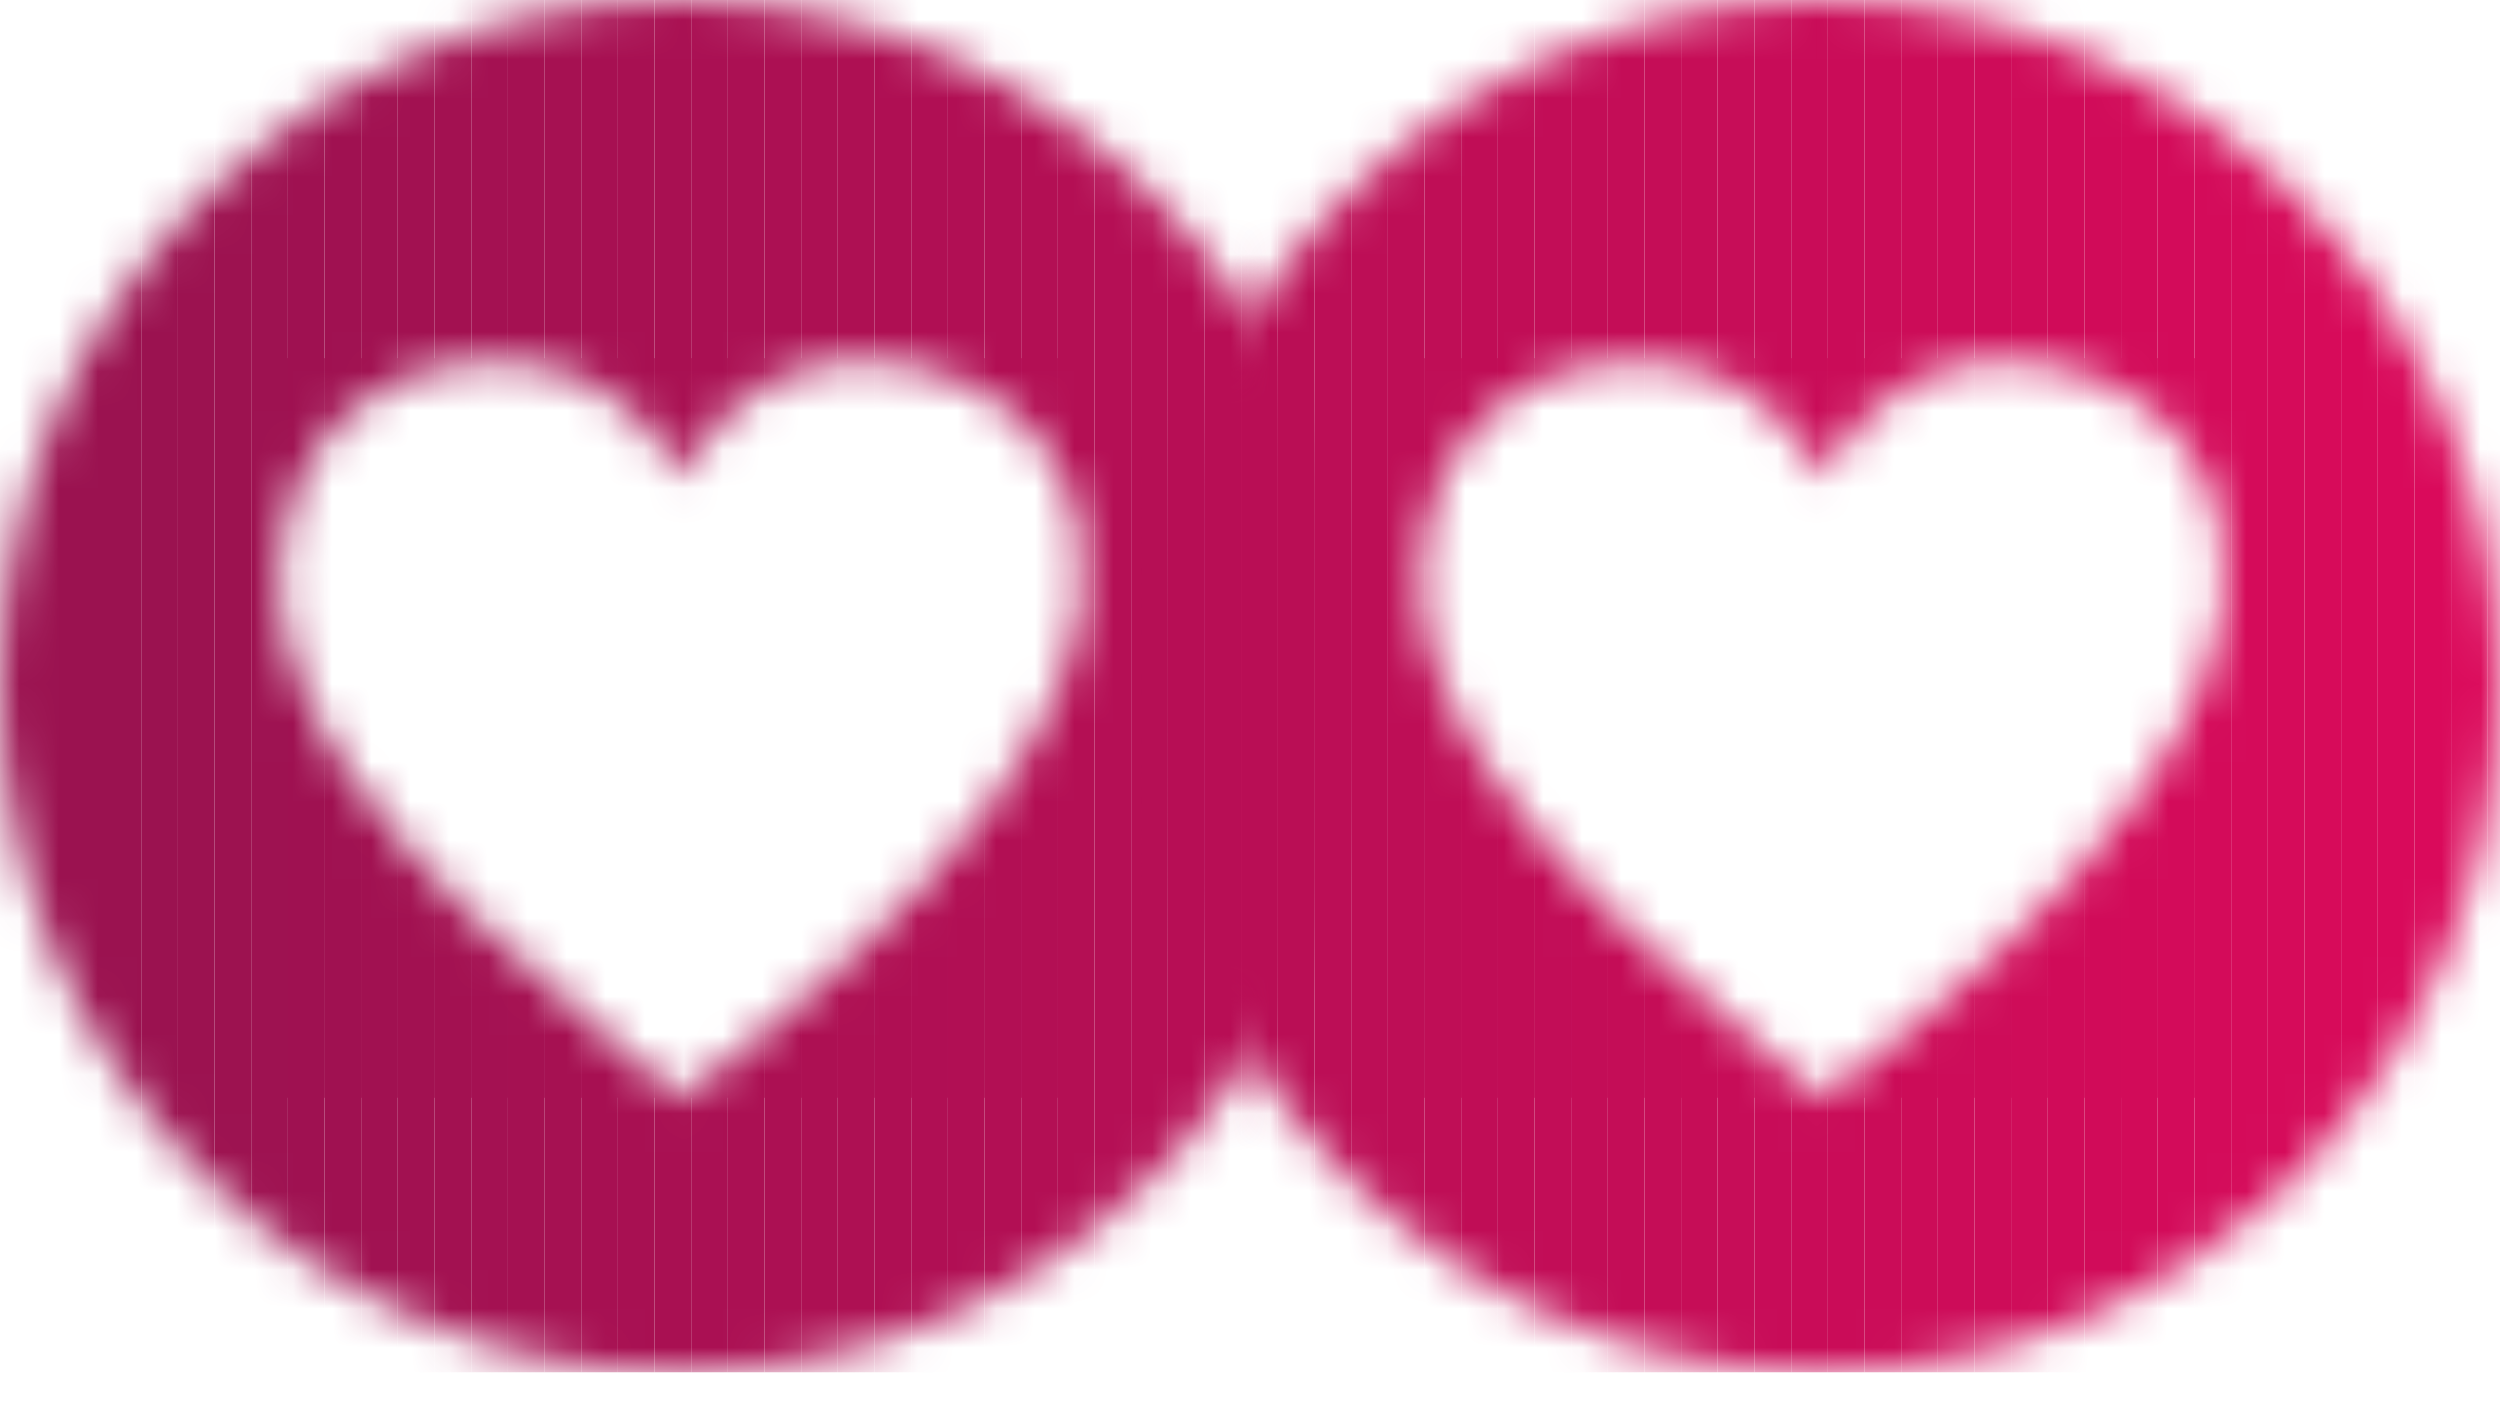<svg width="64" height="36" viewBox="0 0 64 36" fill="none" xmlns="http://www.w3.org/2000/svg">
<mask id="mask0_6_432" style="mask-type:luminance" maskUnits="userSpaceOnUse" x="0" y="0" width="35" height="36">
<path d="M17.384 0C7.783 0 0 7.863 0 17.563C0 27.262 7.783 35.126 17.384 35.126C26.985 35.126 34.769 27.262 34.769 17.563C34.769 7.863 26.989 0 17.384 0ZM27.255 17.193C26.815 18.403 26.158 19.489 25.404 20.519C24.418 21.862 23.284 23.068 22.079 24.21C20.628 25.59 19.08 26.852 17.484 28.057L17.444 28.087L17.425 28.098L17.388 28.069C16.923 27.688 16.461 27.311 15.999 26.93C14.629 25.796 13.284 24.624 12.017 23.37C10.875 22.235 9.797 21.041 8.892 19.701C8.315 18.847 7.831 17.947 7.506 16.962C7.24 16.152 7.1 15.316 7.159 14.462C7.277 12.905 7.828 11.547 9.017 10.506C9.775 9.845 10.665 9.476 11.651 9.326C12.113 9.255 12.582 9.237 13.047 9.267C14.721 9.382 16.043 10.132 16.997 11.532C17.137 11.737 17.259 11.954 17.388 12.166L17.432 12.241C17.432 12.241 17.436 12.23 17.44 12.226C17.51 12.099 17.58 11.969 17.658 11.842C18.186 10.957 18.869 10.237 19.789 9.759C20.654 9.311 21.573 9.166 22.534 9.252C23.372 9.326 24.178 9.528 24.928 9.92C26.42 10.7 27.31 11.939 27.632 13.596C27.868 14.831 27.68 16.025 27.255 17.19V17.193Z" fill="white"/>
</mask>
<g mask="url(#mask0_6_432)">
<path d="M27.868 9.17H27.081V28.102H27.868V9.17Z" fill="#B40F54"/>
<path d="M27.081 9.17H26.143V28.102H27.081V9.17Z" fill="#B30F54"/>
<path d="M26.143 9.17H25.205V28.102H26.143V9.17Z" fill="#B20F54"/>
<path d="M25.205 9.17H24.267V28.102H25.205V9.17Z" fill="#B10F54"/>
<path d="M24.266 9.17H23.328V28.102H24.266V9.17Z" fill="#B00F54"/>
<path d="M23.328 9.17H22.39V28.102H23.328V9.17Z" fill="#AF0F53"/>
<path d="M22.39 9.17H21.451V28.102H22.39V9.17Z" fill="#AE1053"/>
<path d="M21.448 9.17H20.51V28.102H21.448V9.17Z" fill="#AD1053"/>
<path d="M20.51 9.17H19.571V28.102H20.51V9.17Z" fill="#AC1053"/>
<path d="M19.571 9.17H18.633V28.102H19.571V9.17Z" fill="#AB1053"/>
<path d="M18.633 9.17H17.695V28.102H18.633V9.17Z" fill="#AA1053"/>
<path d="M17.695 9.17H16.756V28.102H17.695V9.17Z" fill="#A91052"/>
<path d="M16.756 9.17H15.818V28.102H16.756V9.17Z" fill="#A81052"/>
<path d="M15.818 9.17H14.88V28.102H15.818V9.17Z" fill="#A71052"/>
<path d="M14.88 9.17H13.941V28.102H14.88V9.17Z" fill="#A61152"/>
<path d="M13.942 9.17H13.003V28.102H13.942V9.17Z" fill="#A51152"/>
<path d="M13.003 9.17H12.065V28.102H13.003V9.17Z" fill="#A41152"/>
<path d="M12.065 9.17H11.127V28.102H12.065V9.17Z" fill="#A31151"/>
<path d="M11.127 9.17H10.188V28.102H11.127V9.17Z" fill="#A21151"/>
<path d="M10.184 9.17H9.246V28.102H10.184V9.17Z" fill="#A11151"/>
<path d="M9.246 9.17H8.308V28.102H9.246V9.17Z" fill="#A01151"/>
<path d="M8.308 9.17H7.37V28.102H8.308V9.17Z" fill="#9F1151"/>
<path d="M7.373 9.17H7.1V28.102H7.373V9.17Z" fill="#9E1251"/>
<path d="M34.772 0H34.591V35.13H34.772V0Z" fill="#BD0E56"/>
<path d="M34.592 0H33.653V35.13H34.592V0Z" fill="#BC0E56"/>
<path d="M33.653 0H32.715V35.13H33.653V0Z" fill="#BA0E55"/>
<path d="M32.711 0H31.773V35.13H32.711V0Z" fill="#B90E55"/>
<path d="M31.773 0H30.834V35.13H31.773V0Z" fill="#B80E55"/>
<path d="M30.834 0H29.896V35.13H30.834V0Z" fill="#B70E55"/>
<path d="M29.896 0H28.958V35.13H29.896V0Z" fill="#B60F55"/>
<path d="M28.958 0H28.02V35.13H28.958V0Z" fill="#B50F55"/>
<path d="M28.02 0H27.081V35.13H28.02V0Z" fill="#B40F54"/>
<path d="M27.081 0H26.143V35.13H27.081V0Z" fill="#B30F54"/>
<path d="M26.143 0H25.205V35.13H26.143V0Z" fill="#B20F54"/>
<path d="M25.205 0H24.267V35.13H25.205V0Z" fill="#B10F54"/>
<path d="M24.266 0H23.328V35.13H24.266V0Z" fill="#B00F54"/>
<path d="M23.328 0H22.39V35.13H23.328V0Z" fill="#AF0F53"/>
<path d="M22.39 0H21.451V35.13H22.39V0Z" fill="#AE1053"/>
<path d="M21.448 0H20.51V35.13H21.448V0Z" fill="#AD1053"/>
<path d="M20.51 0H19.571V35.13H20.51V0Z" fill="#AC1053"/>
<path d="M19.571 0H18.633V35.13H19.571V0Z" fill="#AB1053"/>
<path d="M18.633 0H17.695V35.13H18.633V0Z" fill="#AA1053"/>
<path d="M17.695 0H16.756V35.13H17.695V0Z" fill="#A91052"/>
<path d="M16.756 0H15.818V35.13H16.756V0Z" fill="#A81052"/>
<path d="M15.818 0H14.88V35.13H15.818V0Z" fill="#A71052"/>
<path d="M14.88 0H13.941V35.13H14.88V0Z" fill="#A61152"/>
<path d="M13.942 0H13.003V35.13H13.942V0Z" fill="#A51152"/>
<path d="M13.003 0H12.065V35.13H13.003V0Z" fill="#A41152"/>
<path d="M12.065 0H11.127V35.13H12.065V0Z" fill="#A31151"/>
<path d="M11.127 0H10.188V35.13H11.127V0Z" fill="#A21151"/>
<path d="M10.184 0H9.246V35.13H10.184V0Z" fill="#A11151"/>
<path d="M9.246 0H8.308V35.13H9.246V0Z" fill="#A01151"/>
<path d="M8.308 0H7.37V35.13H8.308V0Z" fill="#9F1151"/>
<path d="M7.37 0H6.431V35.13H7.37V0Z" fill="#9E1251"/>
<path d="M6.431 0H5.493V35.13H6.431V0Z" fill="#9D1250"/>
<path d="M5.493 0H4.555V35.13H5.493V0Z" fill="#9C1250"/>
<path d="M4.555 0H3.616V35.13H4.555V0Z" fill="#9B1250"/>
<path d="M3.617 0H0V35.13H3.617V0Z" fill="#9B1250"/>
</g>
<mask id="mask1_6_432" style="mask-type:luminance" maskUnits="userSpaceOnUse" x="29" y="0" width="35" height="36">
<path d="M46.616 0C37.015 0 29.231 7.863 29.231 17.563C29.231 27.262 37.015 35.126 46.616 35.126C56.217 35.126 64 27.262 64 17.563C64 7.863 56.217 0 46.616 0ZM56.483 17.193C56.043 18.403 55.385 19.489 54.632 20.519C53.645 21.862 52.511 23.068 51.307 24.21C49.855 25.59 48.308 26.852 46.712 28.057L46.671 28.087L46.653 28.098L46.616 28.069C46.15 27.688 45.688 27.311 45.227 26.93C43.856 25.796 42.512 24.624 41.245 23.37C40.103 22.235 39.024 21.041 38.119 19.701C37.543 18.847 37.059 17.947 36.734 16.962C36.468 16.152 36.328 15.316 36.387 14.462C36.505 12.905 37.055 11.547 38.245 10.506C39.002 9.845 39.892 9.476 40.879 9.326C41.34 9.255 41.81 9.237 42.275 9.267C43.949 9.382 45.271 10.132 46.224 11.532C46.364 11.737 46.486 11.954 46.616 12.166L46.66 12.241C46.66 12.241 46.664 12.23 46.667 12.226C46.738 12.099 46.808 11.969 46.885 11.842C47.414 10.957 48.097 10.237 49.017 9.759C49.881 9.311 50.801 9.166 51.761 9.252C52.6 9.326 53.405 9.528 54.155 9.92C55.648 10.7 56.538 11.939 56.859 13.596C57.096 14.831 56.907 16.025 56.483 17.19V17.193Z" fill="white"/>
</mask>
<g mask="url(#mask1_6_432)">
<path d="M57.096 9.17H56.18V28.102H57.096V9.17Z" fill="#D40B5A"/>
<path d="M56.18 9.17H55.241V28.102H56.18V9.17Z" fill="#D30B5A"/>
<path d="M55.238 9.17H54.299V28.102H55.238V9.17Z" fill="#D20B59"/>
<path d="M54.299 9.17H53.361V28.102H54.299V9.17Z" fill="#D10B59"/>
<path d="M53.361 9.17H52.423V28.102H53.361V9.17Z" fill="#D00B59"/>
<path d="M52.423 9.17H51.484V28.102H52.423V9.17Z" fill="#CF0C59"/>
<path d="M51.485 9.17H50.546V28.102H51.485V9.17Z" fill="#CE0C59"/>
<path d="M50.546 9.17H49.608V28.102H50.546V9.17Z" fill="#CD0C59"/>
<path d="M49.608 9.17H48.67V28.102H49.608V9.17Z" fill="#CC0C58"/>
<path d="M48.669 9.17H47.731V28.102H48.669V9.17Z" fill="#CB0C58"/>
<path d="M47.731 9.17H46.793V28.102H47.731V9.17Z" fill="#CA0C58"/>
<path d="M46.793 9.17H45.855V28.102H46.793V9.17Z" fill="#C90C58"/>
<path d="M45.855 9.17H44.916V28.102H45.855V9.17Z" fill="#C80C58"/>
<path d="M44.916 9.17H43.978V28.102H44.916V9.17Z" fill="#C70D58"/>
<path d="M43.974 9.17H43.036V28.102H43.974V9.17Z" fill="#C60D57"/>
<path d="M43.036 9.17H42.098V28.102H43.036V9.17Z" fill="#C50D57"/>
<path d="M42.098 9.17H41.16V28.102H42.098V9.17Z" fill="#C40D57"/>
<path d="M41.16 9.17H40.221V28.102H41.16V9.17Z" fill="#C30D57"/>
<path d="M40.221 9.17H39.283V28.102H40.221V9.17Z" fill="#C20D57"/>
<path d="M39.283 9.17H38.345V28.102H39.283V9.17Z" fill="#C10D56"/>
<path d="M38.345 9.17H37.406V28.102H38.345V9.17Z" fill="#C00D56"/>
<path d="M37.406 9.17H36.468V28.102H37.406V9.17Z" fill="#BF0E56"/>
<path d="M36.468 9.17H36.328V28.102H36.468V9.17Z" fill="#BE0E56"/>
<path d="M64 0H63.686V35.13H64V0Z" fill="#DB0A5B"/>
<path d="M63.686 0H62.748V35.13H63.686V0Z" fill="#DB0A5B"/>
<path d="M62.748 0H61.809V35.13H62.748V0Z" fill="#DA0A5B"/>
<path d="M61.809 0H60.871V35.13H61.809V0Z" fill="#D90A5B"/>
<path d="M60.871 0H59.933V35.13H60.871V0Z" fill="#D80A5A"/>
<path d="M59.933 0H58.995V35.13H59.933V0Z" fill="#D70B5A"/>
<path d="M58.995 0H58.056V35.13H58.995V0Z" fill="#D60B5A"/>
<path d="M58.056 0H57.118V35.13H58.056V0Z" fill="#D50B5A"/>
<path d="M57.118 0H56.18V35.13H57.118V0Z" fill="#D40B5A"/>
<path d="M56.18 0H55.241V35.13H56.18V0Z" fill="#D30B5A"/>
<path d="M55.238 0H54.299V35.13H55.238V0Z" fill="#D20B59"/>
<path d="M54.299 0H53.361V35.13H54.299V0Z" fill="#D10B59"/>
<path d="M53.361 0H52.423V35.13H53.361V0Z" fill="#D00B59"/>
<path d="M52.423 0H51.484V35.13H52.423V0Z" fill="#CF0C59"/>
<path d="M51.485 0H50.546V35.13H51.485V0Z" fill="#CE0C59"/>
<path d="M50.546 0H49.608V35.13H50.546V0Z" fill="#CD0C59"/>
<path d="M49.608 0H48.67V35.13H49.608V0Z" fill="#CC0C58"/>
<path d="M48.669 0H47.731V35.13H48.669V0Z" fill="#CB0C58"/>
<path d="M47.731 0H46.793V35.13H47.731V0Z" fill="#CA0C58"/>
<path d="M46.793 0H45.855V35.13H46.793V0Z" fill="#C90C58"/>
<path d="M45.855 0H44.916V35.13H45.855V0Z" fill="#C80C58"/>
<path d="M44.916 0H43.978V35.13H44.916V0Z" fill="#C70D58"/>
<path d="M43.974 0H43.036V35.13H43.974V0Z" fill="#C60D57"/>
<path d="M43.036 0H42.098V35.13H43.036V0Z" fill="#C50D57"/>
<path d="M42.098 0H41.16V35.13H42.098V0Z" fill="#C40D57"/>
<path d="M41.16 0H40.221V35.13H41.16V0Z" fill="#C30D57"/>
<path d="M40.221 0H39.283V35.13H40.221V0Z" fill="#C20D57"/>
<path d="M39.283 0H38.345V35.13H39.283V0Z" fill="#C10D56"/>
<path d="M38.345 0H37.406V35.13H38.345V0Z" fill="#C00D56"/>
<path d="M37.406 0H36.468V35.13H37.406V0Z" fill="#BF0E56"/>
<path d="M36.468 0H35.53V35.13H36.468V0Z" fill="#BE0E56"/>
<path d="M35.53 0H34.591V35.13H35.53V0Z" fill="#BD0E56"/>
<path d="M34.592 0H33.653V35.13H34.592V0Z" fill="#BC0E56"/>
<path d="M33.653 0H32.715V35.13H33.653V0Z" fill="#BA0E55"/>
<path d="M32.711 0H31.773V35.13H32.711V0Z" fill="#B90E55"/>
<path d="M31.773 0H30.834V35.13H31.773V0Z" fill="#B80E55"/>
<path d="M30.834 0H29.896V35.13H30.834V0Z" fill="#B70E55"/>
<path d="M29.896 0H29.228V35.13H29.896V0Z" fill="#B60F55"/>
</g>
</svg>
